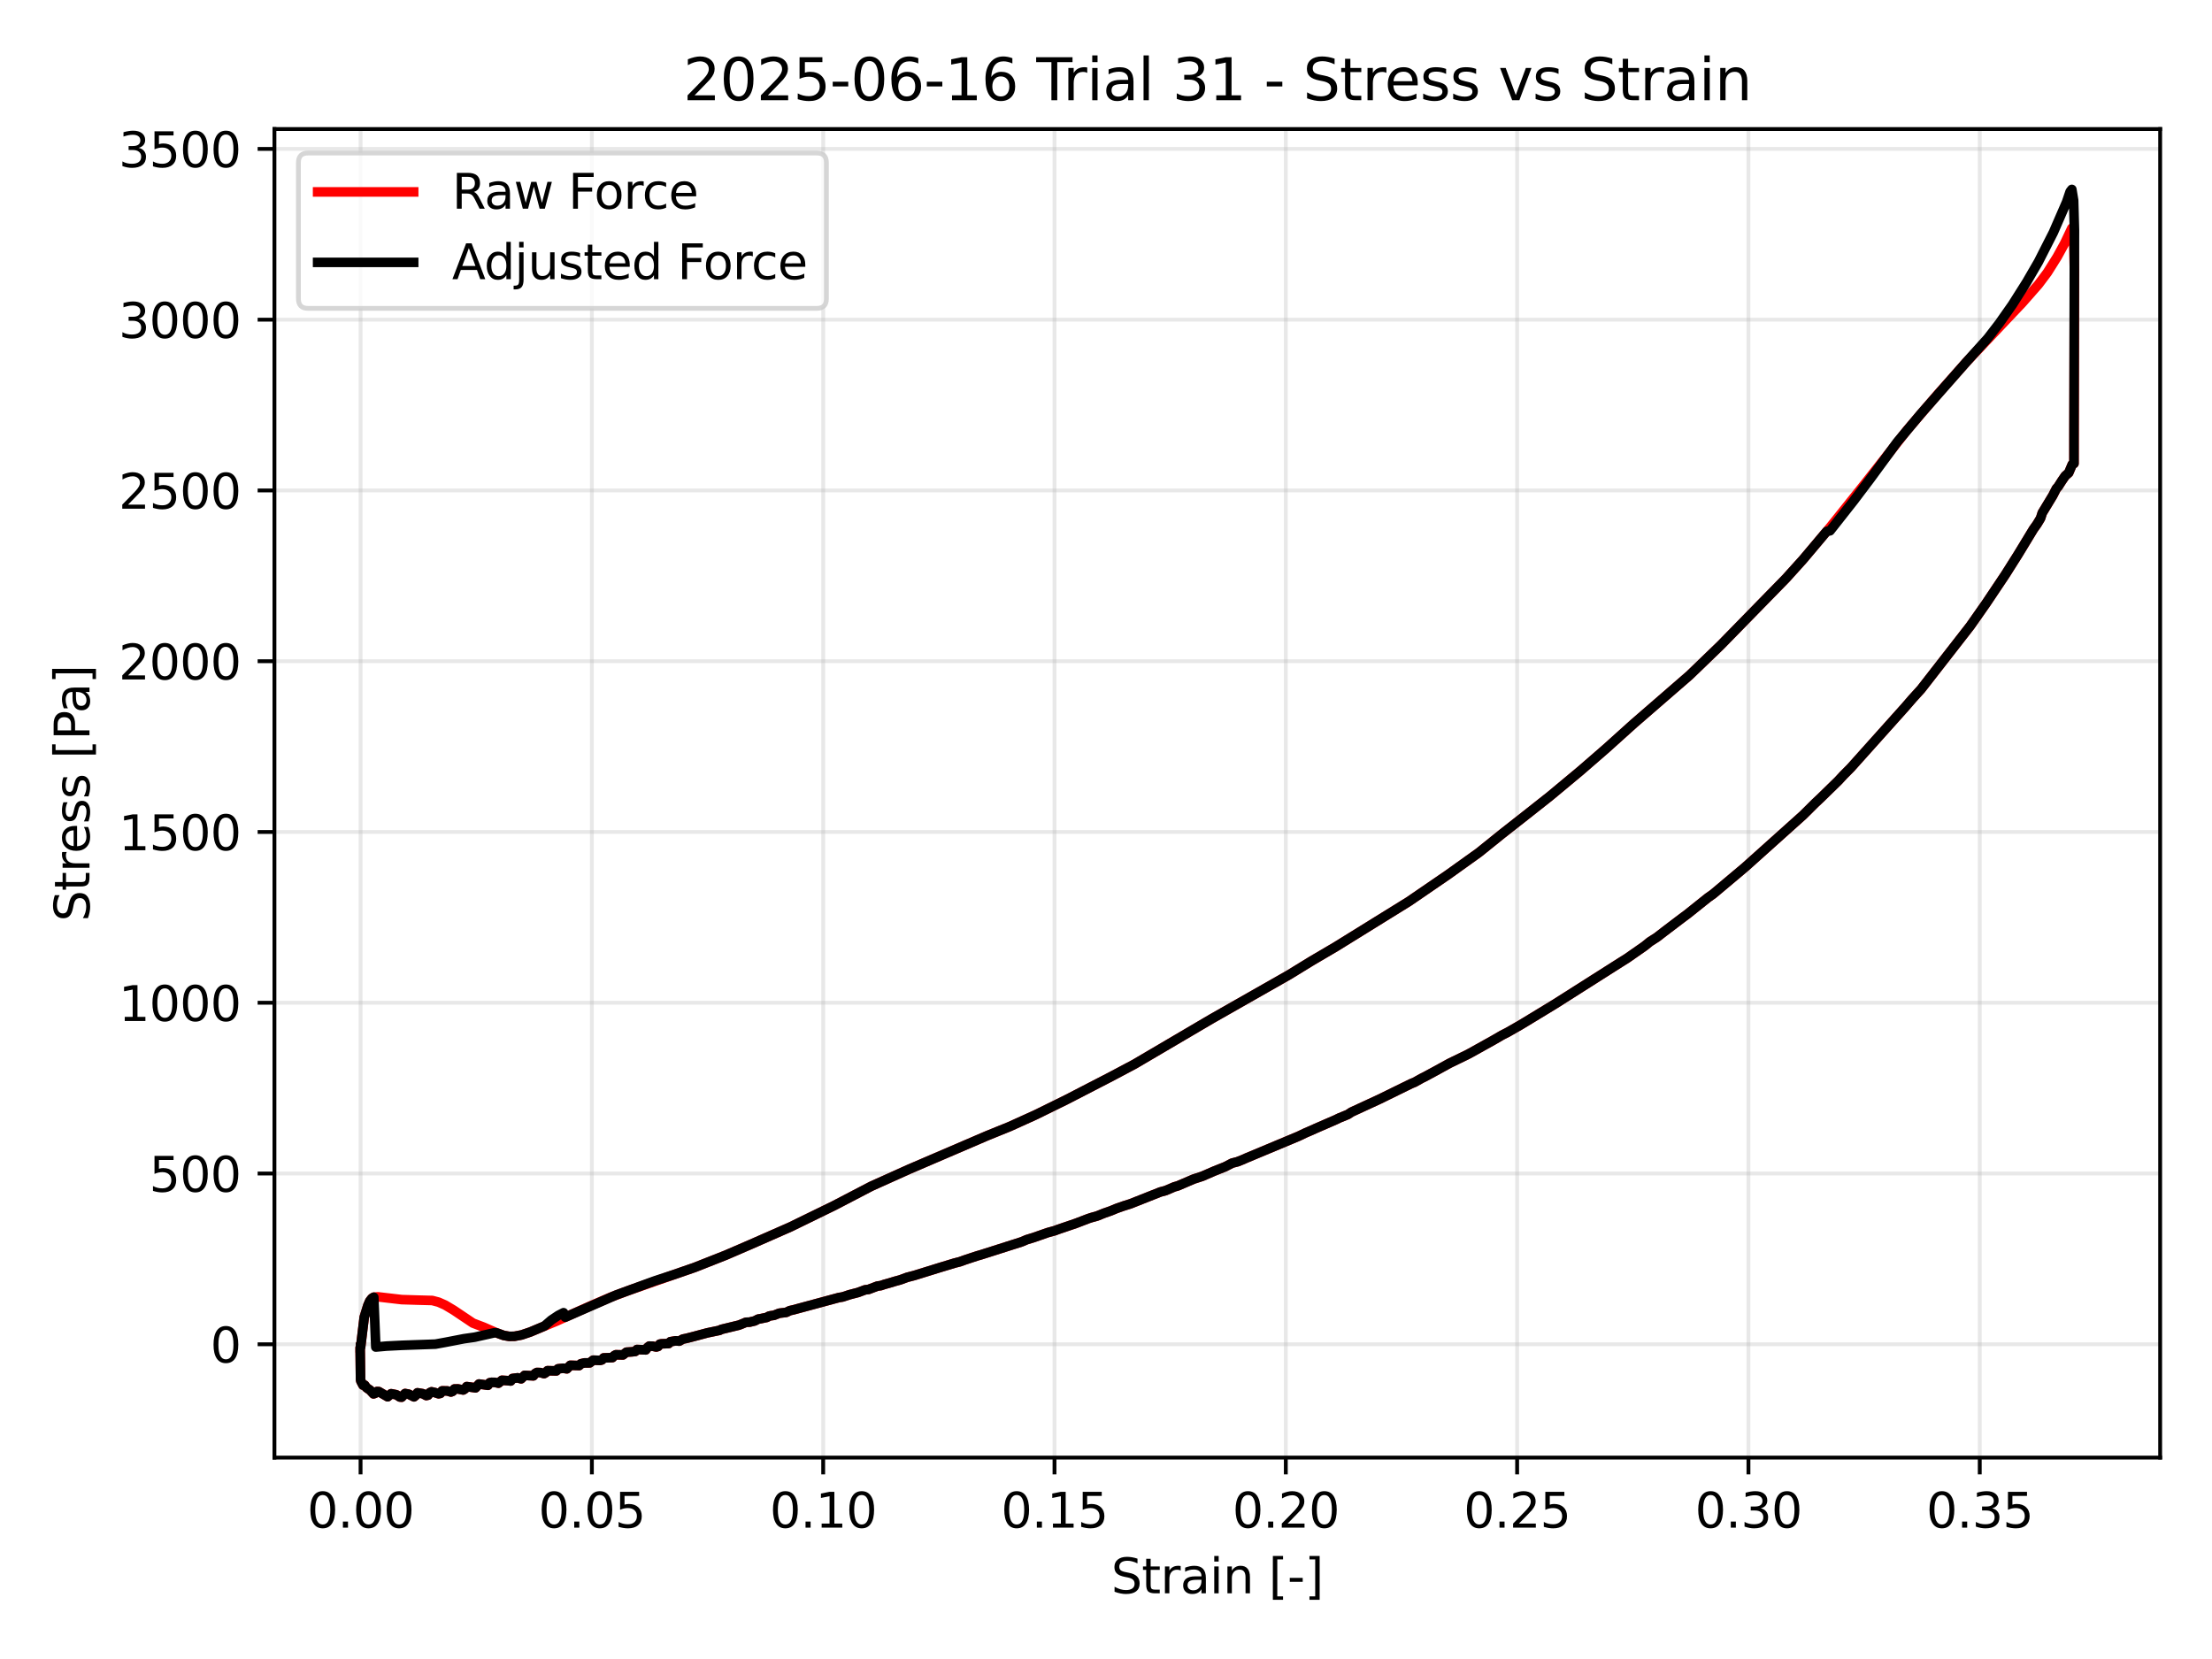 <?xml version="1.0" encoding="utf-8" standalone="no"?>
<!DOCTYPE svg PUBLIC "-//W3C//DTD SVG 1.1//EN"
  "http://www.w3.org/Graphics/SVG/1.1/DTD/svg11.dtd">
<svg xmlns:xlink="http://www.w3.org/1999/xlink" width="460.8pt" height="345.6pt" viewBox="0 0 460.8 345.6" xmlns="http://www.w3.org/2000/svg" version="1.1">
 <defs>
  <style type="text/css">*{stroke-linejoin: round; stroke-linecap: butt}</style>
 </defs>
 <g id="figure_1">
  <g id="patch_1">
   <path d="M 0 345.6 
L 460.8 345.6 
L 460.8 0 
L 0 0 
z
" style="fill: #ffffff"/>
  </g>
  <g id="axes_1">
   <g id="patch_2">
    <path d="M 57.17 303.64 
L 450 303.64 
L 450 26.88 
L 57.17 26.88 
z
" style="fill: #ffffff"/>
   </g>
   <g id="matplotlib.axis_1">
    <g id="xtick_1">
     <g id="line2d_1">
      <path d="M 75.112 303.64 
L 75.112 26.88 
" clip-path="url(#pfbf7d26549)" style="fill: none; stroke: #b0b0b0; stroke-opacity: 0.3; stroke-width: 0.8; stroke-linecap: square"/>
     </g>
     <g id="line2d_2">
      <defs>
       <path id="m1c22a93021" d="M 0 0 
L 0 3.5 
" style="stroke: #000000; stroke-width: 0.8"/>
      </defs>
      <g>
       <use xlink:href="#m1c22a93021" x="75.112" y="303.64" style="stroke: #000000; stroke-width: 0.8"/>
      </g>
     </g>
     <g id="text_1">
      <!-- 0.00 -->
      <g transform="translate(63.979 318.238) scale(0.1 -0.1)">
       <defs>
        <path id="DejaVuSans-30" d="M 2034 4250 
Q 1547 4250 1301 3770 
Q 1056 3291 1056 2328 
Q 1056 1369 1301 889 
Q 1547 409 2034 409 
Q 2525 409 2770 889 
Q 3016 1369 3016 2328 
Q 3016 3291 2770 3770 
Q 2525 4250 2034 4250 
z
M 2034 4750 
Q 2819 4750 3233 4129 
Q 3647 3509 3647 2328 
Q 3647 1150 3233 529 
Q 2819 -91 2034 -91 
Q 1250 -91 836 529 
Q 422 1150 422 2328 
Q 422 3509 836 4129 
Q 1250 4750 2034 4750 
z
" transform="scale(0.016)"/>
        <path id="DejaVuSans-2e" d="M 684 794 
L 1344 794 
L 1344 0 
L 684 0 
L 684 794 
z
" transform="scale(0.016)"/>
       </defs>
       <use xlink:href="#DejaVuSans-30"/>
       <use xlink:href="#DejaVuSans-2e" transform="translate(63.623 0)"/>
       <use xlink:href="#DejaVuSans-30" transform="translate(95.41 0)"/>
       <use xlink:href="#DejaVuSans-30" transform="translate(159.033 0)"/>
      </g>
     </g>
    </g>
    <g id="xtick_2">
     <g id="line2d_3">
      <path d="M 123.298 303.64 
L 123.298 26.88 
" clip-path="url(#pfbf7d26549)" style="fill: none; stroke: #b0b0b0; stroke-opacity: 0.3; stroke-width: 0.8; stroke-linecap: square"/>
     </g>
     <g id="line2d_4">
      <g>
       <use xlink:href="#m1c22a93021" x="123.298" y="303.64" style="stroke: #000000; stroke-width: 0.8"/>
      </g>
     </g>
     <g id="text_2">
      <!-- 0.05 -->
      <g transform="translate(112.166 318.238) scale(0.1 -0.1)">
       <defs>
        <path id="DejaVuSans-35" d="M 691 4666 
L 3169 4666 
L 3169 4134 
L 1269 4134 
L 1269 2991 
Q 1406 3038 1543 3061 
Q 1681 3084 1819 3084 
Q 2600 3084 3056 2656 
Q 3513 2228 3513 1497 
Q 3513 744 3044 326 
Q 2575 -91 1722 -91 
Q 1428 -91 1123 -41 
Q 819 9 494 109 
L 494 744 
Q 775 591 1075 516 
Q 1375 441 1709 441 
Q 2250 441 2565 725 
Q 2881 1009 2881 1497 
Q 2881 1984 2565 2268 
Q 2250 2553 1709 2553 
Q 1456 2553 1204 2497 
Q 953 2441 691 2322 
L 691 4666 
z
" transform="scale(0.016)"/>
       </defs>
       <use xlink:href="#DejaVuSans-30"/>
       <use xlink:href="#DejaVuSans-2e" transform="translate(63.623 0)"/>
       <use xlink:href="#DejaVuSans-30" transform="translate(95.41 0)"/>
       <use xlink:href="#DejaVuSans-35" transform="translate(159.033 0)"/>
      </g>
     </g>
    </g>
    <g id="xtick_3">
     <g id="line2d_5">
      <path d="M 171.485 303.64 
L 171.485 26.88 
" clip-path="url(#pfbf7d26549)" style="fill: none; stroke: #b0b0b0; stroke-opacity: 0.3; stroke-width: 0.8; stroke-linecap: square"/>
     </g>
     <g id="line2d_6">
      <g>
       <use xlink:href="#m1c22a93021" x="171.485" y="303.64" style="stroke: #000000; stroke-width: 0.8"/>
      </g>
     </g>
     <g id="text_3">
      <!-- 0.10 -->
      <g transform="translate(160.352 318.238) scale(0.1 -0.1)">
       <defs>
        <path id="DejaVuSans-31" d="M 794 531 
L 1825 531 
L 1825 4091 
L 703 3866 
L 703 4441 
L 1819 4666 
L 2450 4666 
L 2450 531 
L 3481 531 
L 3481 0 
L 794 0 
L 794 531 
z
" transform="scale(0.016)"/>
       </defs>
       <use xlink:href="#DejaVuSans-30"/>
       <use xlink:href="#DejaVuSans-2e" transform="translate(63.623 0)"/>
       <use xlink:href="#DejaVuSans-31" transform="translate(95.41 0)"/>
       <use xlink:href="#DejaVuSans-30" transform="translate(159.033 0)"/>
      </g>
     </g>
    </g>
    <g id="xtick_4">
     <g id="line2d_7">
      <path d="M 219.672 303.64 
L 219.672 26.88 
" clip-path="url(#pfbf7d26549)" style="fill: none; stroke: #b0b0b0; stroke-opacity: 0.3; stroke-width: 0.8; stroke-linecap: square"/>
     </g>
     <g id="line2d_8">
      <g>
       <use xlink:href="#m1c22a93021" x="219.672" y="303.64" style="stroke: #000000; stroke-width: 0.8"/>
      </g>
     </g>
     <g id="text_4">
      <!-- 0.15 -->
      <g transform="translate(208.539 318.238) scale(0.1 -0.1)">
       <use xlink:href="#DejaVuSans-30"/>
       <use xlink:href="#DejaVuSans-2e" transform="translate(63.623 0)"/>
       <use xlink:href="#DejaVuSans-31" transform="translate(95.41 0)"/>
       <use xlink:href="#DejaVuSans-35" transform="translate(159.033 0)"/>
      </g>
     </g>
    </g>
    <g id="xtick_5">
     <g id="line2d_9">
      <path d="M 267.858 303.64 
L 267.858 26.88 
" clip-path="url(#pfbf7d26549)" style="fill: none; stroke: #b0b0b0; stroke-opacity: 0.3; stroke-width: 0.8; stroke-linecap: square"/>
     </g>
     <g id="line2d_10">
      <g>
       <use xlink:href="#m1c22a93021" x="267.858" y="303.64" style="stroke: #000000; stroke-width: 0.8"/>
      </g>
     </g>
     <g id="text_5">
      <!-- 0.20 -->
      <g transform="translate(256.726 318.238) scale(0.1 -0.1)">
       <defs>
        <path id="DejaVuSans-32" d="M 1228 531 
L 3431 531 
L 3431 0 
L 469 0 
L 469 531 
Q 828 903 1448 1529 
Q 2069 2156 2228 2338 
Q 2531 2678 2651 2914 
Q 2772 3150 2772 3378 
Q 2772 3750 2511 3984 
Q 2250 4219 1831 4219 
Q 1534 4219 1204 4116 
Q 875 4013 500 3803 
L 500 4441 
Q 881 4594 1212 4672 
Q 1544 4750 1819 4750 
Q 2544 4750 2975 4387 
Q 3406 4025 3406 3419 
Q 3406 3131 3298 2873 
Q 3191 2616 2906 2266 
Q 2828 2175 2409 1742 
Q 1991 1309 1228 531 
z
" transform="scale(0.016)"/>
       </defs>
       <use xlink:href="#DejaVuSans-30"/>
       <use xlink:href="#DejaVuSans-2e" transform="translate(63.623 0)"/>
       <use xlink:href="#DejaVuSans-32" transform="translate(95.41 0)"/>
       <use xlink:href="#DejaVuSans-30" transform="translate(159.033 0)"/>
      </g>
     </g>
    </g>
    <g id="xtick_6">
     <g id="line2d_11">
      <path d="M 316.045 303.64 
L 316.045 26.88 
" clip-path="url(#pfbf7d26549)" style="fill: none; stroke: #b0b0b0; stroke-opacity: 0.3; stroke-width: 0.8; stroke-linecap: square"/>
     </g>
     <g id="line2d_12">
      <g>
       <use xlink:href="#m1c22a93021" x="316.045" y="303.64" style="stroke: #000000; stroke-width: 0.8"/>
      </g>
     </g>
     <g id="text_6">
      <!-- 0.25 -->
      <g transform="translate(304.912 318.238) scale(0.1 -0.1)">
       <use xlink:href="#DejaVuSans-30"/>
       <use xlink:href="#DejaVuSans-2e" transform="translate(63.623 0)"/>
       <use xlink:href="#DejaVuSans-32" transform="translate(95.41 0)"/>
       <use xlink:href="#DejaVuSans-35" transform="translate(159.033 0)"/>
      </g>
     </g>
    </g>
    <g id="xtick_7">
     <g id="line2d_13">
      <path d="M 364.232 303.64 
L 364.232 26.88 
" clip-path="url(#pfbf7d26549)" style="fill: none; stroke: #b0b0b0; stroke-opacity: 0.3; stroke-width: 0.8; stroke-linecap: square"/>
     </g>
     <g id="line2d_14">
      <g>
       <use xlink:href="#m1c22a93021" x="364.232" y="303.64" style="stroke: #000000; stroke-width: 0.8"/>
      </g>
     </g>
     <g id="text_7">
      <!-- 0.30 -->
      <g transform="translate(353.099 318.238) scale(0.1 -0.1)">
       <defs>
        <path id="DejaVuSans-33" d="M 2597 2516 
Q 3050 2419 3304 2112 
Q 3559 1806 3559 1356 
Q 3559 666 3084 287 
Q 2609 -91 1734 -91 
Q 1441 -91 1130 -33 
Q 819 25 488 141 
L 488 750 
Q 750 597 1062 519 
Q 1375 441 1716 441 
Q 2309 441 2620 675 
Q 2931 909 2931 1356 
Q 2931 1769 2642 2001 
Q 2353 2234 1838 2234 
L 1294 2234 
L 1294 2753 
L 1863 2753 
Q 2328 2753 2575 2939 
Q 2822 3125 2822 3475 
Q 2822 3834 2567 4026 
Q 2313 4219 1838 4219 
Q 1578 4219 1281 4162 
Q 984 4106 628 3988 
L 628 4550 
Q 988 4650 1302 4700 
Q 1616 4750 1894 4750 
Q 2613 4750 3031 4423 
Q 3450 4097 3450 3541 
Q 3450 3153 3228 2886 
Q 3006 2619 2597 2516 
z
" transform="scale(0.016)"/>
       </defs>
       <use xlink:href="#DejaVuSans-30"/>
       <use xlink:href="#DejaVuSans-2e" transform="translate(63.623 0)"/>
       <use xlink:href="#DejaVuSans-33" transform="translate(95.41 0)"/>
       <use xlink:href="#DejaVuSans-30" transform="translate(159.033 0)"/>
      </g>
     </g>
    </g>
    <g id="xtick_8">
     <g id="line2d_15">
      <path d="M 412.418 303.64 
L 412.418 26.88 
" clip-path="url(#pfbf7d26549)" style="fill: none; stroke: #b0b0b0; stroke-opacity: 0.3; stroke-width: 0.8; stroke-linecap: square"/>
     </g>
     <g id="line2d_16">
      <g>
       <use xlink:href="#m1c22a93021" x="412.418" y="303.64" style="stroke: #000000; stroke-width: 0.8"/>
      </g>
     </g>
     <g id="text_8">
      <!-- 0.35 -->
      <g transform="translate(401.286 318.238) scale(0.1 -0.1)">
       <use xlink:href="#DejaVuSans-30"/>
       <use xlink:href="#DejaVuSans-2e" transform="translate(63.623 0)"/>
       <use xlink:href="#DejaVuSans-33" transform="translate(95.41 0)"/>
       <use xlink:href="#DejaVuSans-35" transform="translate(159.033 0)"/>
      </g>
     </g>
    </g>
    <g id="text_9">
     <!-- Strain [-] -->
     <g transform="translate(231.479 331.917) scale(0.1 -0.1)">
      <defs>
       <path id="DejaVuSans-53" d="M 3425 4513 
L 3425 3897 
Q 3066 4069 2747 4153 
Q 2428 4238 2131 4238 
Q 1616 4238 1336 4038 
Q 1056 3838 1056 3469 
Q 1056 3159 1242 3001 
Q 1428 2844 1947 2747 
L 2328 2669 
Q 3034 2534 3370 2195 
Q 3706 1856 3706 1288 
Q 3706 609 3251 259 
Q 2797 -91 1919 -91 
Q 1588 -91 1214 -16 
Q 841 59 441 206 
L 441 856 
Q 825 641 1194 531 
Q 1563 422 1919 422 
Q 2459 422 2753 634 
Q 3047 847 3047 1241 
Q 3047 1584 2836 1778 
Q 2625 1972 2144 2069 
L 1759 2144 
Q 1053 2284 737 2584 
Q 422 2884 422 3419 
Q 422 4038 858 4394 
Q 1294 4750 2059 4750 
Q 2388 4750 2728 4690 
Q 3069 4631 3425 4513 
z
" transform="scale(0.016)"/>
       <path id="DejaVuSans-74" d="M 1172 4494 
L 1172 3500 
L 2356 3500 
L 2356 3053 
L 1172 3053 
L 1172 1153 
Q 1172 725 1289 603 
Q 1406 481 1766 481 
L 2356 481 
L 2356 0 
L 1766 0 
Q 1100 0 847 248 
Q 594 497 594 1153 
L 594 3053 
L 172 3053 
L 172 3500 
L 594 3500 
L 594 4494 
L 1172 4494 
z
" transform="scale(0.016)"/>
       <path id="DejaVuSans-72" d="M 2631 2963 
Q 2534 3019 2420 3045 
Q 2306 3072 2169 3072 
Q 1681 3072 1420 2755 
Q 1159 2438 1159 1844 
L 1159 0 
L 581 0 
L 581 3500 
L 1159 3500 
L 1159 2956 
Q 1341 3275 1631 3429 
Q 1922 3584 2338 3584 
Q 2397 3584 2469 3576 
Q 2541 3569 2628 3553 
L 2631 2963 
z
" transform="scale(0.016)"/>
       <path id="DejaVuSans-61" d="M 2194 1759 
Q 1497 1759 1228 1600 
Q 959 1441 959 1056 
Q 959 750 1161 570 
Q 1363 391 1709 391 
Q 2188 391 2477 730 
Q 2766 1069 2766 1631 
L 2766 1759 
L 2194 1759 
z
M 3341 1997 
L 3341 0 
L 2766 0 
L 2766 531 
Q 2569 213 2275 61 
Q 1981 -91 1556 -91 
Q 1019 -91 701 211 
Q 384 513 384 1019 
Q 384 1609 779 1909 
Q 1175 2209 1959 2209 
L 2766 2209 
L 2766 2266 
Q 2766 2663 2505 2880 
Q 2244 3097 1772 3097 
Q 1472 3097 1187 3025 
Q 903 2953 641 2809 
L 641 3341 
Q 956 3463 1253 3523 
Q 1550 3584 1831 3584 
Q 2591 3584 2966 3190 
Q 3341 2797 3341 1997 
z
" transform="scale(0.016)"/>
       <path id="DejaVuSans-69" d="M 603 3500 
L 1178 3500 
L 1178 0 
L 603 0 
L 603 3500 
z
M 603 4863 
L 1178 4863 
L 1178 4134 
L 603 4134 
L 603 4863 
z
" transform="scale(0.016)"/>
       <path id="DejaVuSans-6e" d="M 3513 2113 
L 3513 0 
L 2938 0 
L 2938 2094 
Q 2938 2591 2744 2837 
Q 2550 3084 2163 3084 
Q 1697 3084 1428 2787 
Q 1159 2491 1159 1978 
L 1159 0 
L 581 0 
L 581 3500 
L 1159 3500 
L 1159 2956 
Q 1366 3272 1645 3428 
Q 1925 3584 2291 3584 
Q 2894 3584 3203 3211 
Q 3513 2838 3513 2113 
z
" transform="scale(0.016)"/>
       <path id="DejaVuSans-20" transform="scale(0.016)"/>
       <path id="DejaVuSans-5b" d="M 550 4863 
L 1875 4863 
L 1875 4416 
L 1125 4416 
L 1125 -397 
L 1875 -397 
L 1875 -844 
L 550 -844 
L 550 4863 
z
" transform="scale(0.016)"/>
       <path id="DejaVuSans-2d" d="M 313 2009 
L 1997 2009 
L 1997 1497 
L 313 1497 
L 313 2009 
z
" transform="scale(0.016)"/>
       <path id="DejaVuSans-5d" d="M 1947 4863 
L 1947 -844 
L 622 -844 
L 622 -397 
L 1369 -397 
L 1369 4416 
L 622 4416 
L 622 4863 
L 1947 4863 
z
" transform="scale(0.016)"/>
      </defs>
      <use xlink:href="#DejaVuSans-53"/>
      <use xlink:href="#DejaVuSans-74" transform="translate(63.477 0)"/>
      <use xlink:href="#DejaVuSans-72" transform="translate(102.686 0)"/>
      <use xlink:href="#DejaVuSans-61" transform="translate(143.799 0)"/>
      <use xlink:href="#DejaVuSans-69" transform="translate(205.078 0)"/>
      <use xlink:href="#DejaVuSans-6e" transform="translate(232.861 0)"/>
      <use xlink:href="#DejaVuSans-20" transform="translate(296.24 0)"/>
      <use xlink:href="#DejaVuSans-5b" transform="translate(328.027 0)"/>
      <use xlink:href="#DejaVuSans-2d" transform="translate(367.041 0)"/>
      <use xlink:href="#DejaVuSans-5d" transform="translate(403.125 0)"/>
     </g>
    </g>
   </g>
   <g id="matplotlib.axis_2">
    <g id="ytick_1">
     <g id="line2d_17">
      <path d="M 57.17 280.034 
L 450 280.034 
" clip-path="url(#pfbf7d26549)" style="fill: none; stroke: #b0b0b0; stroke-opacity: 0.3; stroke-width: 0.8; stroke-linecap: square"/>
     </g>
     <g id="line2d_18">
      <defs>
       <path id="ma3ec499000" d="M 0 0 
L -3.5 0 
" style="stroke: #000000; stroke-width: 0.8"/>
      </defs>
      <g>
       <use xlink:href="#ma3ec499000" x="57.17" y="280.034" style="stroke: #000000; stroke-width: 0.8"/>
      </g>
     </g>
     <g id="text_10">
      <!-- 0 -->
      <g transform="translate(43.807 283.833) scale(0.1 -0.1)">
       <use xlink:href="#DejaVuSans-30"/>
      </g>
     </g>
    </g>
    <g id="ytick_2">
     <g id="line2d_19">
      <path d="M 57.17 244.461 
L 450 244.461 
" clip-path="url(#pfbf7d26549)" style="fill: none; stroke: #b0b0b0; stroke-opacity: 0.3; stroke-width: 0.8; stroke-linecap: square"/>
     </g>
     <g id="line2d_20">
      <g>
       <use xlink:href="#ma3ec499000" x="57.17" y="244.461" style="stroke: #000000; stroke-width: 0.8"/>
      </g>
     </g>
     <g id="text_11">
      <!-- 500 -->
      <g transform="translate(31.082 248.261) scale(0.1 -0.1)">
       <use xlink:href="#DejaVuSans-35"/>
       <use xlink:href="#DejaVuSans-30" transform="translate(63.623 0)"/>
       <use xlink:href="#DejaVuSans-30" transform="translate(127.246 0)"/>
      </g>
     </g>
    </g>
    <g id="ytick_3">
     <g id="line2d_21">
      <path d="M 57.17 208.889 
L 450 208.889 
" clip-path="url(#pfbf7d26549)" style="fill: none; stroke: #b0b0b0; stroke-opacity: 0.3; stroke-width: 0.8; stroke-linecap: square"/>
     </g>
     <g id="line2d_22">
      <g>
       <use xlink:href="#ma3ec499000" x="57.17" y="208.889" style="stroke: #000000; stroke-width: 0.8"/>
      </g>
     </g>
     <g id="text_12">
      <!-- 1000 -->
      <g transform="translate(24.72 212.688) scale(0.1 -0.1)">
       <use xlink:href="#DejaVuSans-31"/>
       <use xlink:href="#DejaVuSans-30" transform="translate(63.623 0)"/>
       <use xlink:href="#DejaVuSans-30" transform="translate(127.246 0)"/>
       <use xlink:href="#DejaVuSans-30" transform="translate(190.869 0)"/>
      </g>
     </g>
    </g>
    <g id="ytick_4">
     <g id="line2d_23">
      <path d="M 57.17 173.316 
L 450 173.316 
" clip-path="url(#pfbf7d26549)" style="fill: none; stroke: #b0b0b0; stroke-opacity: 0.3; stroke-width: 0.8; stroke-linecap: square"/>
     </g>
     <g id="line2d_24">
      <g>
       <use xlink:href="#ma3ec499000" x="57.17" y="173.316" style="stroke: #000000; stroke-width: 0.8"/>
      </g>
     </g>
     <g id="text_13">
      <!-- 1500 -->
      <g transform="translate(24.72 177.115) scale(0.1 -0.1)">
       <use xlink:href="#DejaVuSans-31"/>
       <use xlink:href="#DejaVuSans-35" transform="translate(63.623 0)"/>
       <use xlink:href="#DejaVuSans-30" transform="translate(127.246 0)"/>
       <use xlink:href="#DejaVuSans-30" transform="translate(190.869 0)"/>
      </g>
     </g>
    </g>
    <g id="ytick_5">
     <g id="line2d_25">
      <path d="M 57.17 137.743 
L 450 137.743 
" clip-path="url(#pfbf7d26549)" style="fill: none; stroke: #b0b0b0; stroke-opacity: 0.3; stroke-width: 0.8; stroke-linecap: square"/>
     </g>
     <g id="line2d_26">
      <g>
       <use xlink:href="#ma3ec499000" x="57.17" y="137.743" style="stroke: #000000; stroke-width: 0.8"/>
      </g>
     </g>
     <g id="text_14">
      <!-- 2000 -->
      <g transform="translate(24.72 141.542) scale(0.1 -0.1)">
       <use xlink:href="#DejaVuSans-32"/>
       <use xlink:href="#DejaVuSans-30" transform="translate(63.623 0)"/>
       <use xlink:href="#DejaVuSans-30" transform="translate(127.246 0)"/>
       <use xlink:href="#DejaVuSans-30" transform="translate(190.869 0)"/>
      </g>
     </g>
    </g>
    <g id="ytick_6">
     <g id="line2d_27">
      <path d="M 57.17 102.171 
L 450 102.171 
" clip-path="url(#pfbf7d26549)" style="fill: none; stroke: #b0b0b0; stroke-opacity: 0.3; stroke-width: 0.8; stroke-linecap: square"/>
     </g>
     <g id="line2d_28">
      <g>
       <use xlink:href="#ma3ec499000" x="57.17" y="102.171" style="stroke: #000000; stroke-width: 0.8"/>
      </g>
     </g>
     <g id="text_15">
      <!-- 2500 -->
      <g transform="translate(24.72 105.97) scale(0.1 -0.1)">
       <use xlink:href="#DejaVuSans-32"/>
       <use xlink:href="#DejaVuSans-35" transform="translate(63.623 0)"/>
       <use xlink:href="#DejaVuSans-30" transform="translate(127.246 0)"/>
       <use xlink:href="#DejaVuSans-30" transform="translate(190.869 0)"/>
      </g>
     </g>
    </g>
    <g id="ytick_7">
     <g id="line2d_29">
      <path d="M 57.17 66.598 
L 450 66.598 
" clip-path="url(#pfbf7d26549)" style="fill: none; stroke: #b0b0b0; stroke-opacity: 0.3; stroke-width: 0.8; stroke-linecap: square"/>
     </g>
     <g id="line2d_30">
      <g>
       <use xlink:href="#ma3ec499000" x="57.17" y="66.598" style="stroke: #000000; stroke-width: 0.8"/>
      </g>
     </g>
     <g id="text_16">
      <!-- 3000 -->
      <g transform="translate(24.72 70.397) scale(0.1 -0.1)">
       <use xlink:href="#DejaVuSans-33"/>
       <use xlink:href="#DejaVuSans-30" transform="translate(63.623 0)"/>
       <use xlink:href="#DejaVuSans-30" transform="translate(127.246 0)"/>
       <use xlink:href="#DejaVuSans-30" transform="translate(190.869 0)"/>
      </g>
     </g>
    </g>
    <g id="ytick_8">
     <g id="line2d_31">
      <path d="M 57.17 31.025 
L 450 31.025 
" clip-path="url(#pfbf7d26549)" style="fill: none; stroke: #b0b0b0; stroke-opacity: 0.3; stroke-width: 0.8; stroke-linecap: square"/>
     </g>
     <g id="line2d_32">
      <g>
       <use xlink:href="#ma3ec499000" x="57.17" y="31.025" style="stroke: #000000; stroke-width: 0.8"/>
      </g>
     </g>
     <g id="text_17">
      <!-- 3500 -->
      <g transform="translate(24.72 34.824) scale(0.1 -0.1)">
       <use xlink:href="#DejaVuSans-33"/>
       <use xlink:href="#DejaVuSans-35" transform="translate(63.623 0)"/>
       <use xlink:href="#DejaVuSans-30" transform="translate(127.246 0)"/>
       <use xlink:href="#DejaVuSans-30" transform="translate(190.869 0)"/>
      </g>
     </g>
    </g>
    <g id="text_18">
     <!-- Stress [Pa] -->
     <g transform="translate(18.64 191.968) rotate(-90) scale(0.1 -0.1)">
      <defs>
       <path id="DejaVuSans-65" d="M 3597 1894 
L 3597 1613 
L 953 1613 
Q 991 1019 1311 708 
Q 1631 397 2203 397 
Q 2534 397 2845 478 
Q 3156 559 3463 722 
L 3463 178 
Q 3153 47 2828 -22 
Q 2503 -91 2169 -91 
Q 1331 -91 842 396 
Q 353 884 353 1716 
Q 353 2575 817 3079 
Q 1281 3584 2069 3584 
Q 2775 3584 3186 3129 
Q 3597 2675 3597 1894 
z
M 3022 2063 
Q 3016 2534 2758 2815 
Q 2500 3097 2075 3097 
Q 1594 3097 1305 2825 
Q 1016 2553 972 2059 
L 3022 2063 
z
" transform="scale(0.016)"/>
       <path id="DejaVuSans-73" d="M 2834 3397 
L 2834 2853 
Q 2591 2978 2328 3040 
Q 2066 3103 1784 3103 
Q 1356 3103 1142 2972 
Q 928 2841 928 2578 
Q 928 2378 1081 2264 
Q 1234 2150 1697 2047 
L 1894 2003 
Q 2506 1872 2764 1633 
Q 3022 1394 3022 966 
Q 3022 478 2636 193 
Q 2250 -91 1575 -91 
Q 1294 -91 989 -36 
Q 684 19 347 128 
L 347 722 
Q 666 556 975 473 
Q 1284 391 1588 391 
Q 1994 391 2212 530 
Q 2431 669 2431 922 
Q 2431 1156 2273 1281 
Q 2116 1406 1581 1522 
L 1381 1569 
Q 847 1681 609 1914 
Q 372 2147 372 2553 
Q 372 3047 722 3315 
Q 1072 3584 1716 3584 
Q 2034 3584 2315 3537 
Q 2597 3491 2834 3397 
z
" transform="scale(0.016)"/>
       <path id="DejaVuSans-50" d="M 1259 4147 
L 1259 2394 
L 2053 2394 
Q 2494 2394 2734 2622 
Q 2975 2850 2975 3272 
Q 2975 3691 2734 3919 
Q 2494 4147 2053 4147 
L 1259 4147 
z
M 628 4666 
L 2053 4666 
Q 2838 4666 3239 4311 
Q 3641 3956 3641 3272 
Q 3641 2581 3239 2228 
Q 2838 1875 2053 1875 
L 1259 1875 
L 1259 0 
L 628 0 
L 628 4666 
z
" transform="scale(0.016)"/>
      </defs>
      <use xlink:href="#DejaVuSans-53"/>
      <use xlink:href="#DejaVuSans-74" transform="translate(63.477 0)"/>
      <use xlink:href="#DejaVuSans-72" transform="translate(102.686 0)"/>
      <use xlink:href="#DejaVuSans-65" transform="translate(141.549 0)"/>
      <use xlink:href="#DejaVuSans-73" transform="translate(203.072 0)"/>
      <use xlink:href="#DejaVuSans-73" transform="translate(255.172 0)"/>
      <use xlink:href="#DejaVuSans-20" transform="translate(307.271 0)"/>
      <use xlink:href="#DejaVuSans-5b" transform="translate(339.059 0)"/>
      <use xlink:href="#DejaVuSans-50" transform="translate(378.072 0)"/>
      <use xlink:href="#DejaVuSans-61" transform="translate(433.875 0)"/>
      <use xlink:href="#DejaVuSans-5d" transform="translate(495.154 0)"/>
     </g>
    </g>
   </g>
   <g id="line2d_33">
    <path d="M 75.112 280.674 
L 75.112 280.718 
L 75.112 280.663 
L 75.115 280.697 
L 75.876 274.406 
L 76.643 271.909 
L 77.03 271.031 
L 77.482 270.454 
L 77.865 270.231 
L 78.745 270.157 
L 83.693 270.733 
L 86.958 270.832 
L 90.043 270.913 
L 91.365 271.262 
L 92.731 271.868 
L 94.496 272.92 
L 98.528 275.625 
L 100.777 276.483 
L 103.415 277.644 
L 104.92 278.193 
L 106.044 278.391 
L 107.162 278.379 
L 108.643 278.097 
L 110.484 277.474 
L 115.95 275.205 
L 122.835 272.12 
L 127.194 270.24 
L 130.839 268.871 
L 140.695 265.426 
L 144.697 264.034 
L 151.191 261.471 
L 156.189 259.315 
L 164.663 255.59 
L 173.763 251.147 
L 181.487 247.123 
L 189.31 243.602 
L 205.615 236.597 
L 210.338 234.682 
L 215.756 232.226 
L 222.211 229.051 
L 231.422 224.295 
L 236.329 221.69 
L 252.446 212.217 
L 268.526 203.07 
L 273.225 200.189 
L 278.299 197.207 
L 293.484 187.798 
L 301.688 182.179 
L 308.054 177.622 
L 312.991 173.647 
L 317.929 169.771 
L 322.877 165.864 
L 329.258 160.552 
L 334.604 155.912 
L 340.353 150.737 
L 351.946 140.685 
L 358.455 134.403 
L 372.069 120.468 
L 375.607 116.545 
L 381.23 109.853 
L 388.225 101.104 
L 397.334 89.524 
L 403.608 82.199 
L 409.68 75.364 
L 418.157 66.384 
L 421.223 63.148 
L 424.638 59.262 
L 426.508 56.77 
L 428.565 53.495 
L 430.128 50.643 
L 431.601 47.535 
L 431.975 49.99 
L 432.144 56.254 
L 432.05 96.557 
L 431.688 96.75 
L 430.956 98.485 
L 430.216 99.146 
L 429.483 100.219 
L 428.754 101.364 
L 428.384 101.772 
L 427.642 103.221 
L 425.443 106.847 
L 425.082 107.969 
L 424.35 109.183 
L 423.608 110.222 
L 421.438 113.796 
L 420.342 115.596 
L 417.742 119.713 
L 413.726 125.711 
L 410.436 130.406 
L 400.192 143.566 
L 398.335 145.61 
L 396.877 147.298 
L 385.513 159.983 
L 384.052 161.451 
L 382.946 162.649 
L 379.217 166.29 
L 378.143 167.295 
L 375.616 169.808 
L 363.54 180.641 
L 356.885 186.232 
L 355.802 186.995 
L 351.449 190.476 
L 350.712 191.017 
L 349.231 192.138 
L 346.628 194.116 
L 345.163 195.249 
L 343.688 196.191 
L 342.598 197.078 
L 338.952 199.621 
L 337.469 200.552 
L 323.955 209.135 
L 317.744 212.913 
L 316.631 213.582 
L 314.044 215.06 
L 312.937 215.622 
L 311.125 216.674 
L 306.384 219.314 
L 305.653 219.706 
L 301.997 221.48 
L 299.073 223.087 
L 297.971 223.68 
L 296.875 224.276 
L 296.149 224.634 
L 294.699 225.448 
L 293.977 225.741 
L 291.046 227.175 
L 287.375 228.975 
L 281.53 231.674 
L 280.792 232.163 
L 278.959 232.913 
L 278.224 233.273 
L 274.198 235.022 
L 273.116 235.51 
L 272.019 235.977 
L 270.542 236.683 
L 259.583 241.264 
L 258.866 241.586 
L 257.769 242.019 
L 256.667 242.301 
L 255.202 243.061 
L 253.003 243.933 
L 250.449 245.041 
L 248.652 245.627 
L 245.354 247.042 
L 244.636 247.243 
L 242.805 248.023 
L 241.718 248.313 
L 235.489 250.779 
L 233.999 251.248 
L 232.552 251.761 
L 231.447 252.225 
L 229.994 252.734 
L 228.529 253.322 
L 227.438 253.622 
L 226.708 253.858 
L 224.14 254.844 
L 220.477 256.093 
L 219.744 256.368 
L 218.278 256.769 
L 215.353 257.793 
L 213.895 258.238 
L 212.802 258.703 
L 204.377 261.389 
L 203.641 261.599 
L 202.542 261.956 
L 201.049 262.452 
L 199.943 262.849 
L 198.854 263.124 
L 195.585 264.116 
L 190.44 265.713 
L 188.984 266.09 
L 187.516 266.628 
L 186.419 266.926 
L 185.318 267.264 
L 184.228 267.567 
L 183.499 267.816 
L 182.77 267.917 
L 180.941 268.61 
L 180.208 268.698 
L 178.744 269.246 
L 176.946 269.714 
L 175.503 270.187 
L 174.771 270.3 
L 165.26 272.869 
L 164.524 273.034 
L 163.784 273.396 
L 162.335 273.57 
L 161.232 274.005 
L 160.51 274.105 
L 160.143 274.195 
L 159.785 274.43 
L 158.324 274.737 
L 157.951 274.787 
L 157.227 275.168 
L 156.128 275.43 
L 155.401 275.45 
L 154.678 275.758 
L 153.933 276.05 
L 150.275 276.936 
L 149.905 277.13 
L 147.35 277.661 
L 144.429 278.441 
L 142.983 278.809 
L 142.244 278.956 
L 141.506 279.38 
L 140.759 279.317 
L 139.655 279.5 
L 139.283 279.889 
L 137.819 279.94 
L 137.449 280.005 
L 137.084 280.49 
L 136.716 280.601 
L 135.984 280.445 
L 135.252 280.417 
L 134.884 280.71 
L 134.515 281.205 
L 132.688 281.131 
L 132.327 281.531 
L 131.591 281.614 
L 130.494 281.683 
L 129.776 282.254 
L 128.298 282.221 
L 127.933 282.415 
L 127.568 282.811 
L 125.751 282.879 
L 125.383 283.292 
L 125.019 283.397 
L 123.573 283.347 
L 122.838 283.915 
L 121.734 283.921 
L 121.002 284.102 
L 120.644 284.473 
L 118.81 284.414 
L 118.082 285.153 
L 117.341 285.028 
L 116.249 285.151 
L 115.889 285.584 
L 114.059 285.541 
L 113.692 285.95 
L 113.335 286.154 
L 112.596 285.937 
L 111.851 285.912 
L 111.479 286.127 
L 111.111 286.611 
L 109.288 286.515 
L 108.557 287.232 
L 107.832 287.025 
L 106.755 287.165 
L 106.389 287.684 
L 105.665 287.607 
L 104.563 287.539 
L 103.837 288.139 
L 103.11 287.976 
L 102.379 287.966 
L 102.013 288.052 
L 101.642 288.58 
L 100.899 288.471 
L 99.788 288.318 
L 99.06 289.112 
L 97.229 288.85 
L 96.871 289.32 
L 96.496 289.556 
L 95.403 289.34 
L 94.669 289.35 
L 94.297 289.836 
L 93.931 289.979 
L 93.201 289.756 
L 92.104 289.744 
L 91.745 290.265 
L 91.369 290.349 
L 90.633 290.106 
L 89.896 289.938 
L 89.526 290.118 
L 89.168 290.638 
L 88.795 290.719 
L 88.061 290.327 
L 86.965 290.146 
L 86.596 290.686 
L 86.237 290.986 
L 85.126 290.428 
L 84.389 290.297 
L 83.666 291.06 
L 83.293 291.021 
L 82.566 290.551 
L 81.484 290.338 
L 80.755 290.97 
L 78.909 289.894 
L 78.54 289.877 
L 78.178 290.232 
L 77.81 290.371 
L 77.087 289.583 
L 76.342 289.08 
L 75.973 288.551 
L 75.616 288.547 
L 75.166 287.686 
L 75.108 287.422 
L 75.026 280.756 
L 75.026 280.76 
" clip-path="url(#pfbf7d26549)" style="fill: none; stroke: #ff0000; stroke-width: 2; stroke-linecap: square"/>
   </g>
   <g id="line2d_34">
    <path d="M 75.112 280.674 
L 75.112 280.718 
L 75.112 280.663 
L 75.115 280.697 
L 75.876 274.406 
L 76.643 271.909 
L 77.03 271.031 
L 77.482 270.454 
L 77.865 270.231 
L 78.286 280.614 
L 80.538 280.415 
L 83.693 280.255 
L 90.698 280.007 
L 92.731 279.638 
L 96.679 278.875 
L 98.903 278.56 
L 103.038 277.633 
L 103.415 277.644 
L 104.92 278.193 
L 106.044 278.391 
L 107.162 278.379 
L 108.643 278.097 
L 110.484 277.474 
L 113.408 276.238 
L 114.861 274.987 
L 116.314 274.017 
L 117.401 273.461 
L 117.763 274.399 
L 128.286 269.802 
L 136.314 266.864 
L 140.331 265.542 
L 144.697 264.034 
L 151.191 261.471 
L 156.189 259.315 
L 164.663 255.59 
L 173.763 251.147 
L 181.487 247.123 
L 189.31 243.602 
L 205.615 236.597 
L 210.338 234.682 
L 215.756 232.226 
L 222.211 229.051 
L 231.422 224.295 
L 236.329 221.69 
L 252.446 212.217 
L 268.526 203.07 
L 273.225 200.189 
L 278.299 197.207 
L 293.484 187.798 
L 301.688 182.179 
L 308.054 177.622 
L 312.991 173.647 
L 317.929 169.771 
L 322.877 165.864 
L 329.258 160.552 
L 334.604 155.912 
L 340.353 150.737 
L 351.946 140.685 
L 358.455 134.403 
L 372.069 120.468 
L 375.607 116.545 
L 380.528 110.709 
L 381.23 110.571 
L 386.13 104.357 
L 389.624 99.733 
L 395.23 92.083 
L 400.136 86.216 
L 409.68 75.364 
L 414.111 70.436 
L 416.477 67.368 
L 419.223 63.461 
L 422.151 58.833 
L 424.638 54.549 
L 427.756 48.415 
L 430.51 42.083 
L 431.242 39.923 
L 431.601 39.46 
L 431.975 41.732 
L 432.144 47.928 
L 432.049 90.183 
L 432.05 96.557 
L 431.688 96.75 
L 430.956 98.485 
L 430.216 99.146 
L 429.483 100.219 
L 428.754 101.364 
L 428.384 101.772 
L 427.642 103.221 
L 425.443 106.847 
L 425.082 107.969 
L 424.35 109.183 
L 423.608 110.222 
L 421.438 113.796 
L 420.342 115.596 
L 417.742 119.713 
L 413.726 125.711 
L 410.436 130.406 
L 400.192 143.566 
L 398.335 145.61 
L 396.877 147.298 
L 385.513 159.983 
L 384.052 161.451 
L 382.946 162.649 
L 379.217 166.29 
L 378.143 167.295 
L 375.616 169.808 
L 363.54 180.641 
L 356.885 186.232 
L 355.802 186.995 
L 351.449 190.476 
L 350.712 191.017 
L 349.231 192.138 
L 346.628 194.116 
L 345.163 195.249 
L 343.688 196.191 
L 342.598 197.078 
L 338.952 199.621 
L 337.469 200.552 
L 323.955 209.135 
L 317.744 212.913 
L 316.631 213.582 
L 314.044 215.06 
L 312.937 215.622 
L 311.125 216.674 
L 306.384 219.314 
L 305.653 219.706 
L 301.997 221.48 
L 299.073 223.087 
L 297.971 223.68 
L 296.875 224.276 
L 296.149 224.634 
L 294.699 225.448 
L 293.977 225.741 
L 291.046 227.175 
L 287.375 228.975 
L 281.53 231.674 
L 280.792 232.163 
L 278.959 232.913 
L 278.224 233.273 
L 274.198 235.022 
L 273.116 235.51 
L 272.019 235.977 
L 270.542 236.683 
L 259.583 241.264 
L 258.866 241.586 
L 257.769 242.019 
L 256.667 242.301 
L 255.202 243.061 
L 253.003 243.933 
L 250.449 245.041 
L 248.652 245.627 
L 245.354 247.042 
L 244.636 247.243 
L 242.805 248.023 
L 241.718 248.313 
L 235.489 250.779 
L 233.999 251.248 
L 232.552 251.761 
L 231.447 252.225 
L 229.994 252.734 
L 228.529 253.322 
L 227.438 253.622 
L 226.708 253.858 
L 224.14 254.844 
L 220.477 256.093 
L 219.744 256.368 
L 218.278 256.769 
L 215.353 257.793 
L 213.895 258.238 
L 212.802 258.703 
L 204.377 261.389 
L 203.641 261.599 
L 202.542 261.956 
L 201.049 262.452 
L 199.943 262.849 
L 198.854 263.124 
L 195.585 264.116 
L 190.44 265.713 
L 188.984 266.09 
L 187.516 266.628 
L 186.419 266.926 
L 185.318 267.264 
L 184.228 267.567 
L 183.499 267.816 
L 182.77 267.917 
L 180.941 268.61 
L 180.208 268.698 
L 178.744 269.246 
L 176.946 269.714 
L 175.503 270.187 
L 174.771 270.3 
L 165.26 272.869 
L 164.524 273.034 
L 163.784 273.396 
L 162.335 273.57 
L 161.232 274.005 
L 160.51 274.105 
L 160.143 274.195 
L 159.785 274.43 
L 158.324 274.737 
L 157.951 274.787 
L 157.227 275.168 
L 156.128 275.43 
L 155.401 275.45 
L 154.678 275.758 
L 153.933 276.05 
L 150.275 276.936 
L 149.905 277.13 
L 147.35 277.661 
L 144.429 278.441 
L 142.983 278.809 
L 142.244 278.956 
L 141.506 279.38 
L 140.759 279.317 
L 139.655 279.5 
L 139.283 279.889 
L 137.819 279.94 
L 137.449 280.005 
L 137.084 280.49 
L 136.716 280.601 
L 135.984 280.445 
L 135.252 280.417 
L 134.884 280.71 
L 134.515 281.205 
L 132.688 281.131 
L 132.327 281.531 
L 131.591 281.614 
L 130.494 281.683 
L 129.776 282.254 
L 128.298 282.221 
L 127.933 282.415 
L 127.568 282.811 
L 125.751 282.879 
L 125.383 283.292 
L 125.019 283.397 
L 123.573 283.347 
L 122.838 283.915 
L 121.734 283.921 
L 121.002 284.102 
L 120.644 284.473 
L 118.81 284.414 
L 118.082 285.153 
L 117.341 285.028 
L 116.249 285.151 
L 115.889 285.584 
L 114.059 285.541 
L 113.692 285.95 
L 113.335 286.154 
L 112.596 285.937 
L 111.851 285.912 
L 111.479 286.127 
L 111.111 286.611 
L 109.288 286.515 
L 108.557 287.232 
L 107.832 287.025 
L 106.755 287.165 
L 106.389 287.684 
L 105.665 287.607 
L 104.563 287.539 
L 103.837 288.139 
L 103.11 287.976 
L 102.379 287.966 
L 102.013 288.052 
L 101.642 288.58 
L 100.899 288.471 
L 99.788 288.318 
L 99.06 289.112 
L 97.229 288.85 
L 96.871 289.32 
L 96.496 289.556 
L 95.403 289.34 
L 94.669 289.35 
L 94.297 289.836 
L 93.931 289.979 
L 93.201 289.756 
L 92.104 289.744 
L 91.745 290.265 
L 91.369 290.349 
L 90.633 290.106 
L 89.896 289.938 
L 89.526 290.118 
L 89.168 290.638 
L 88.795 290.719 
L 88.061 290.327 
L 86.965 290.146 
L 86.596 290.686 
L 86.237 290.986 
L 85.126 290.428 
L 84.389 290.297 
L 83.666 291.06 
L 83.293 291.021 
L 82.566 290.551 
L 81.484 290.338 
L 80.755 290.97 
L 78.909 289.894 
L 78.54 289.877 
L 78.178 290.232 
L 77.81 290.371 
L 77.087 289.583 
L 76.342 289.08 
L 75.973 288.551 
L 75.616 288.547 
L 75.166 287.686 
L 75.108 287.422 
L 75.026 280.756 
L 75.026 280.76 
" clip-path="url(#pfbf7d26549)" style="fill: none; stroke: #000000; stroke-width: 2; stroke-linecap: square"/>
   </g>
   <g id="patch_3">
    <path d="M 57.17 303.64 
L 57.17 26.88 
" style="fill: none; stroke: #000000; stroke-width: 0.8; stroke-linejoin: miter; stroke-linecap: square"/>
   </g>
   <g id="patch_4">
    <path d="M 450 303.64 
L 450 26.88 
" style="fill: none; stroke: #000000; stroke-width: 0.8; stroke-linejoin: miter; stroke-linecap: square"/>
   </g>
   <g id="patch_5">
    <path d="M 57.17 303.64 
L 450 303.64 
" style="fill: none; stroke: #000000; stroke-width: 0.8; stroke-linejoin: miter; stroke-linecap: square"/>
   </g>
   <g id="patch_6">
    <path d="M 57.17 26.88 
L 450 26.88 
" style="fill: none; stroke: #000000; stroke-width: 0.8; stroke-linejoin: miter; stroke-linecap: square"/>
   </g>
   <g id="text_19">
    <!-- 2025-06-16 Trial 31 - Stress vs Strain -->
    <g transform="translate(142.331 20.88) scale(0.12 -0.12)">
     <defs>
      <path id="DejaVuSans-36" d="M 2113 2584 
Q 1688 2584 1439 2293 
Q 1191 2003 1191 1497 
Q 1191 994 1439 701 
Q 1688 409 2113 409 
Q 2538 409 2786 701 
Q 3034 994 3034 1497 
Q 3034 2003 2786 2293 
Q 2538 2584 2113 2584 
z
M 3366 4563 
L 3366 3988 
Q 3128 4100 2886 4159 
Q 2644 4219 2406 4219 
Q 1781 4219 1451 3797 
Q 1122 3375 1075 2522 
Q 1259 2794 1537 2939 
Q 1816 3084 2150 3084 
Q 2853 3084 3261 2657 
Q 3669 2231 3669 1497 
Q 3669 778 3244 343 
Q 2819 -91 2113 -91 
Q 1303 -91 875 529 
Q 447 1150 447 2328 
Q 447 3434 972 4092 
Q 1497 4750 2381 4750 
Q 2619 4750 2861 4703 
Q 3103 4656 3366 4563 
z
" transform="scale(0.016)"/>
      <path id="DejaVuSans-54" d="M -19 4666 
L 3928 4666 
L 3928 4134 
L 2272 4134 
L 2272 0 
L 1638 0 
L 1638 4134 
L -19 4134 
L -19 4666 
z
" transform="scale(0.016)"/>
      <path id="DejaVuSans-6c" d="M 603 4863 
L 1178 4863 
L 1178 0 
L 603 0 
L 603 4863 
z
" transform="scale(0.016)"/>
      <path id="DejaVuSans-76" d="M 191 3500 
L 800 3500 
L 1894 563 
L 2988 3500 
L 3597 3500 
L 2284 0 
L 1503 0 
L 191 3500 
z
" transform="scale(0.016)"/>
     </defs>
     <use xlink:href="#DejaVuSans-32"/>
     <use xlink:href="#DejaVuSans-30" transform="translate(63.623 0)"/>
     <use xlink:href="#DejaVuSans-32" transform="translate(127.246 0)"/>
     <use xlink:href="#DejaVuSans-35" transform="translate(190.869 0)"/>
     <use xlink:href="#DejaVuSans-2d" transform="translate(254.492 0)"/>
     <use xlink:href="#DejaVuSans-30" transform="translate(290.576 0)"/>
     <use xlink:href="#DejaVuSans-36" transform="translate(354.199 0)"/>
     <use xlink:href="#DejaVuSans-2d" transform="translate(417.822 0)"/>
     <use xlink:href="#DejaVuSans-31" transform="translate(453.906 0)"/>
     <use xlink:href="#DejaVuSans-36" transform="translate(517.529 0)"/>
     <use xlink:href="#DejaVuSans-20" transform="translate(581.152 0)"/>
     <use xlink:href="#DejaVuSans-54" transform="translate(612.939 0)"/>
     <use xlink:href="#DejaVuSans-72" transform="translate(659.273 0)"/>
     <use xlink:href="#DejaVuSans-69" transform="translate(700.387 0)"/>
     <use xlink:href="#DejaVuSans-61" transform="translate(728.17 0)"/>
     <use xlink:href="#DejaVuSans-6c" transform="translate(789.449 0)"/>
     <use xlink:href="#DejaVuSans-20" transform="translate(817.232 0)"/>
     <use xlink:href="#DejaVuSans-33" transform="translate(849.02 0)"/>
     <use xlink:href="#DejaVuSans-31" transform="translate(912.643 0)"/>
     <use xlink:href="#DejaVuSans-20" transform="translate(976.266 0)"/>
     <use xlink:href="#DejaVuSans-2d" transform="translate(1008.053 0)"/>
     <use xlink:href="#DejaVuSans-20" transform="translate(1044.137 0)"/>
     <use xlink:href="#DejaVuSans-53" transform="translate(1075.924 0)"/>
     <use xlink:href="#DejaVuSans-74" transform="translate(1139.4 0)"/>
     <use xlink:href="#DejaVuSans-72" transform="translate(1178.609 0)"/>
     <use xlink:href="#DejaVuSans-65" transform="translate(1217.473 0)"/>
     <use xlink:href="#DejaVuSans-73" transform="translate(1278.996 0)"/>
     <use xlink:href="#DejaVuSans-73" transform="translate(1331.096 0)"/>
     <use xlink:href="#DejaVuSans-20" transform="translate(1383.195 0)"/>
     <use xlink:href="#DejaVuSans-76" transform="translate(1414.982 0)"/>
     <use xlink:href="#DejaVuSans-73" transform="translate(1474.162 0)"/>
     <use xlink:href="#DejaVuSans-20" transform="translate(1526.262 0)"/>
     <use xlink:href="#DejaVuSans-53" transform="translate(1558.049 0)"/>
     <use xlink:href="#DejaVuSans-74" transform="translate(1621.525 0)"/>
     <use xlink:href="#DejaVuSans-72" transform="translate(1660.734 0)"/>
     <use xlink:href="#DejaVuSans-61" transform="translate(1701.848 0)"/>
     <use xlink:href="#DejaVuSans-69" transform="translate(1763.127 0)"/>
     <use xlink:href="#DejaVuSans-6e" transform="translate(1790.91 0)"/>
    </g>
   </g>
   <g id="legend_1">
    <g id="patch_7">
     <path d="M 64.17 64.236 
L 170.154 64.236 
Q 172.154 64.236 172.154 62.236 
L 172.154 33.88 
Q 172.154 31.88 170.154 31.88 
L 64.17 31.88 
Q 62.17 31.88 62.17 33.88 
L 62.17 62.236 
Q 62.17 64.236 64.17 64.236 
z
" style="fill: #ffffff; opacity: 0.8; stroke: #cccccc; stroke-linejoin: miter"/>
    </g>
    <g id="line2d_35">
     <path d="M 66.17 39.978 
L 76.17 39.978 
L 86.17 39.978 
" style="fill: none; stroke: #ff0000; stroke-width: 2; stroke-linecap: square"/>
    </g>
    <g id="text_20">
     <!-- Raw Force -->
     <g transform="translate(94.17 43.478) scale(0.1 -0.1)">
      <defs>
       <path id="DejaVuSans-52" d="M 2841 2188 
Q 3044 2119 3236 1894 
Q 3428 1669 3622 1275 
L 4263 0 
L 3584 0 
L 2988 1197 
Q 2756 1666 2539 1819 
Q 2322 1972 1947 1972 
L 1259 1972 
L 1259 0 
L 628 0 
L 628 4666 
L 2053 4666 
Q 2853 4666 3247 4331 
Q 3641 3997 3641 3322 
Q 3641 2881 3436 2590 
Q 3231 2300 2841 2188 
z
M 1259 4147 
L 1259 2491 
L 2053 2491 
Q 2509 2491 2742 2702 
Q 2975 2913 2975 3322 
Q 2975 3731 2742 3939 
Q 2509 4147 2053 4147 
L 1259 4147 
z
" transform="scale(0.016)"/>
       <path id="DejaVuSans-77" d="M 269 3500 
L 844 3500 
L 1563 769 
L 2278 3500 
L 2956 3500 
L 3675 769 
L 4391 3500 
L 4966 3500 
L 4050 0 
L 3372 0 
L 2619 2869 
L 1863 0 
L 1184 0 
L 269 3500 
z
" transform="scale(0.016)"/>
       <path id="DejaVuSans-46" d="M 628 4666 
L 3309 4666 
L 3309 4134 
L 1259 4134 
L 1259 2759 
L 3109 2759 
L 3109 2228 
L 1259 2228 
L 1259 0 
L 628 0 
L 628 4666 
z
" transform="scale(0.016)"/>
       <path id="DejaVuSans-6f" d="M 1959 3097 
Q 1497 3097 1228 2736 
Q 959 2375 959 1747 
Q 959 1119 1226 758 
Q 1494 397 1959 397 
Q 2419 397 2687 759 
Q 2956 1122 2956 1747 
Q 2956 2369 2687 2733 
Q 2419 3097 1959 3097 
z
M 1959 3584 
Q 2709 3584 3137 3096 
Q 3566 2609 3566 1747 
Q 3566 888 3137 398 
Q 2709 -91 1959 -91 
Q 1206 -91 779 398 
Q 353 888 353 1747 
Q 353 2609 779 3096 
Q 1206 3584 1959 3584 
z
" transform="scale(0.016)"/>
       <path id="DejaVuSans-63" d="M 3122 3366 
L 3122 2828 
Q 2878 2963 2633 3030 
Q 2388 3097 2138 3097 
Q 1578 3097 1268 2742 
Q 959 2388 959 1747 
Q 959 1106 1268 751 
Q 1578 397 2138 397 
Q 2388 397 2633 464 
Q 2878 531 3122 666 
L 3122 134 
Q 2881 22 2623 -34 
Q 2366 -91 2075 -91 
Q 1284 -91 818 406 
Q 353 903 353 1747 
Q 353 2603 823 3093 
Q 1294 3584 2113 3584 
Q 2378 3584 2631 3529 
Q 2884 3475 3122 3366 
z
" transform="scale(0.016)"/>
      </defs>
      <use xlink:href="#DejaVuSans-52"/>
      <use xlink:href="#DejaVuSans-61" transform="translate(67.232 0)"/>
      <use xlink:href="#DejaVuSans-77" transform="translate(128.512 0)"/>
      <use xlink:href="#DejaVuSans-20" transform="translate(210.299 0)"/>
      <use xlink:href="#DejaVuSans-46" transform="translate(242.086 0)"/>
      <use xlink:href="#DejaVuSans-6f" transform="translate(295.98 0)"/>
      <use xlink:href="#DejaVuSans-72" transform="translate(357.162 0)"/>
      <use xlink:href="#DejaVuSans-63" transform="translate(396.025 0)"/>
      <use xlink:href="#DejaVuSans-65" transform="translate(451.006 0)"/>
     </g>
    </g>
    <g id="line2d_36">
     <path d="M 66.17 54.657 
L 76.17 54.657 
L 86.17 54.657 
" style="fill: none; stroke: #000000; stroke-width: 2; stroke-linecap: square"/>
    </g>
    <g id="text_21">
     <!-- Adjusted Force -->
     <g transform="translate(94.17 58.157) scale(0.1 -0.1)">
      <defs>
       <path id="DejaVuSans-41" d="M 2188 4044 
L 1331 1722 
L 3047 1722 
L 2188 4044 
z
M 1831 4666 
L 2547 4666 
L 4325 0 
L 3669 0 
L 3244 1197 
L 1141 1197 
L 716 0 
L 50 0 
L 1831 4666 
z
" transform="scale(0.016)"/>
       <path id="DejaVuSans-64" d="M 2906 2969 
L 2906 4863 
L 3481 4863 
L 3481 0 
L 2906 0 
L 2906 525 
Q 2725 213 2448 61 
Q 2172 -91 1784 -91 
Q 1150 -91 751 415 
Q 353 922 353 1747 
Q 353 2572 751 3078 
Q 1150 3584 1784 3584 
Q 2172 3584 2448 3432 
Q 2725 3281 2906 2969 
z
M 947 1747 
Q 947 1113 1208 752 
Q 1469 391 1925 391 
Q 2381 391 2643 752 
Q 2906 1113 2906 1747 
Q 2906 2381 2643 2742 
Q 2381 3103 1925 3103 
Q 1469 3103 1208 2742 
Q 947 2381 947 1747 
z
" transform="scale(0.016)"/>
       <path id="DejaVuSans-6a" d="M 603 3500 
L 1178 3500 
L 1178 -63 
Q 1178 -731 923 -1031 
Q 669 -1331 103 -1331 
L -116 -1331 
L -116 -844 
L 38 -844 
Q 366 -844 484 -692 
Q 603 -541 603 -63 
L 603 3500 
z
M 603 4863 
L 1178 4863 
L 1178 4134 
L 603 4134 
L 603 4863 
z
" transform="scale(0.016)"/>
       <path id="DejaVuSans-75" d="M 544 1381 
L 544 3500 
L 1119 3500 
L 1119 1403 
Q 1119 906 1312 657 
Q 1506 409 1894 409 
Q 2359 409 2629 706 
Q 2900 1003 2900 1516 
L 2900 3500 
L 3475 3500 
L 3475 0 
L 2900 0 
L 2900 538 
Q 2691 219 2414 64 
Q 2138 -91 1772 -91 
Q 1169 -91 856 284 
Q 544 659 544 1381 
z
M 1991 3584 
L 1991 3584 
z
" transform="scale(0.016)"/>
      </defs>
      <use xlink:href="#DejaVuSans-41"/>
      <use xlink:href="#DejaVuSans-64" transform="translate(66.658 0)"/>
      <use xlink:href="#DejaVuSans-6a" transform="translate(130.135 0)"/>
      <use xlink:href="#DejaVuSans-75" transform="translate(157.918 0)"/>
      <use xlink:href="#DejaVuSans-73" transform="translate(221.297 0)"/>
      <use xlink:href="#DejaVuSans-74" transform="translate(273.396 0)"/>
      <use xlink:href="#DejaVuSans-65" transform="translate(312.605 0)"/>
      <use xlink:href="#DejaVuSans-64" transform="translate(374.129 0)"/>
      <use xlink:href="#DejaVuSans-20" transform="translate(437.605 0)"/>
      <use xlink:href="#DejaVuSans-46" transform="translate(469.393 0)"/>
      <use xlink:href="#DejaVuSans-6f" transform="translate(523.287 0)"/>
      <use xlink:href="#DejaVuSans-72" transform="translate(584.469 0)"/>
      <use xlink:href="#DejaVuSans-63" transform="translate(623.332 0)"/>
      <use xlink:href="#DejaVuSans-65" transform="translate(678.312 0)"/>
     </g>
    </g>
   </g>
  </g>
 </g>
 <defs>
  <clipPath id="pfbf7d26549">
   <rect x="57.17" y="26.88" width="392.83" height="276.76"/>
  </clipPath>
 </defs>
</svg>
